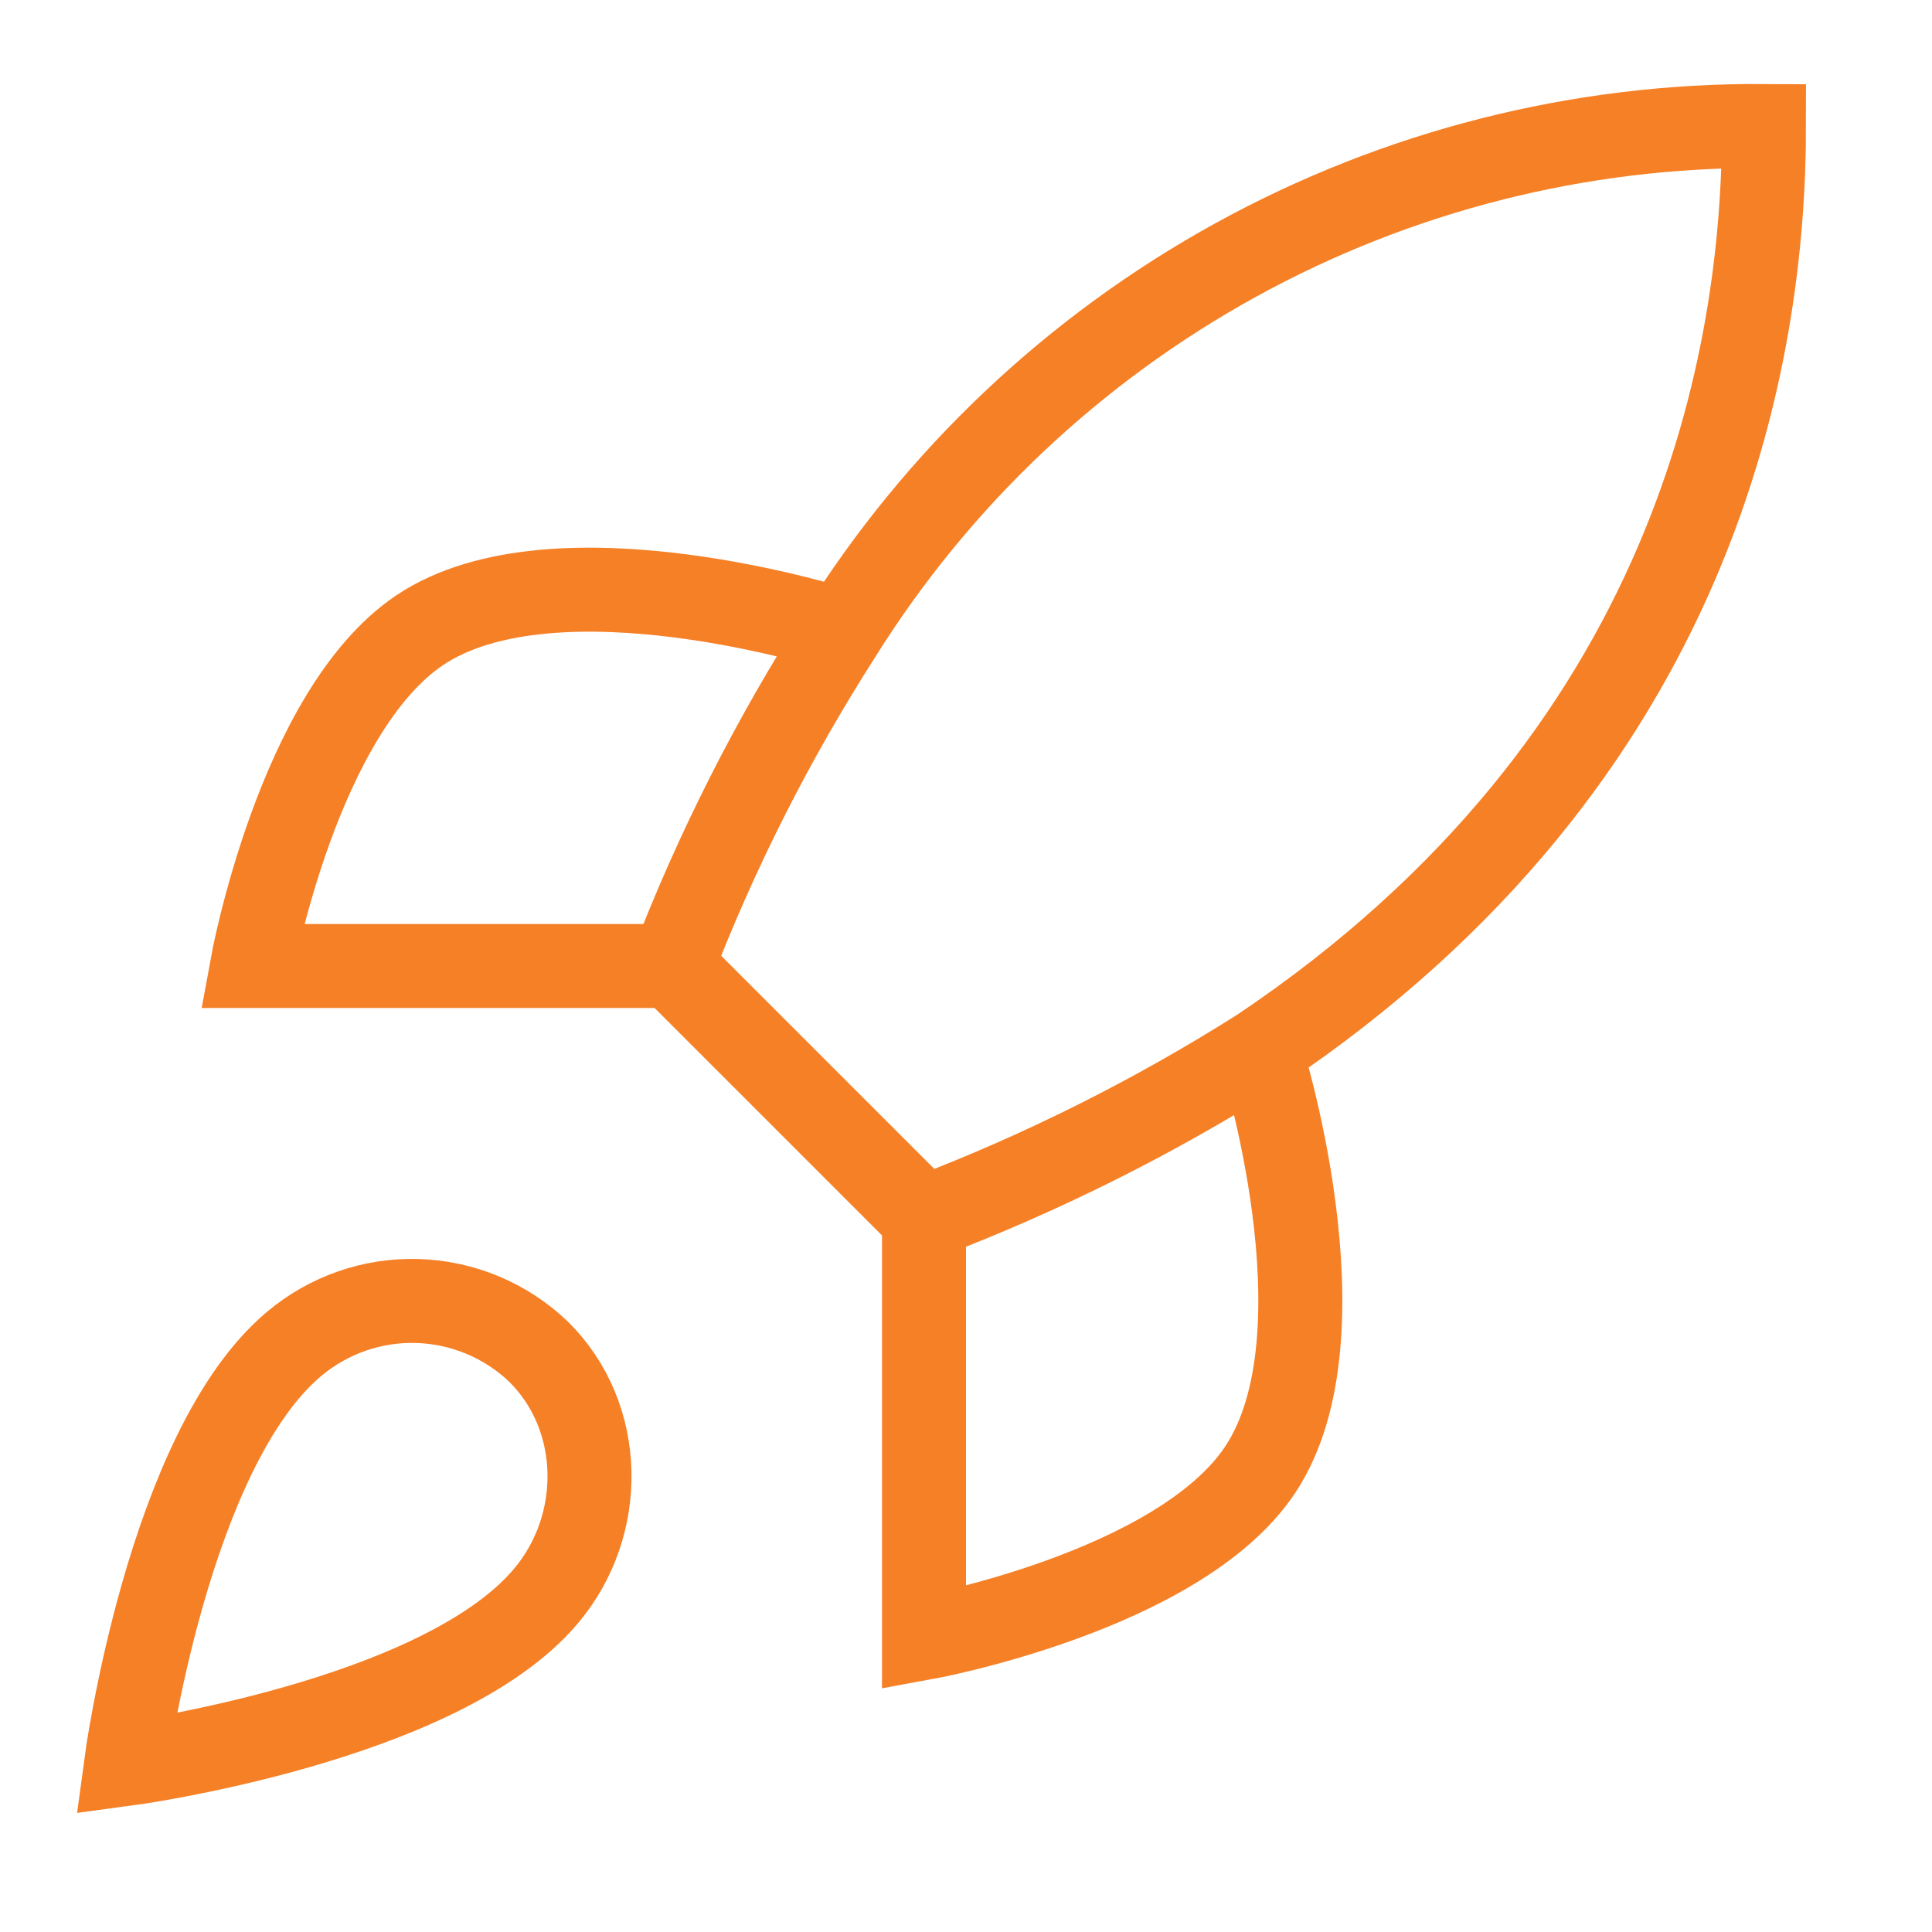 <svg width="23" height="23" viewBox="0 0 23 23" fill="none" xmlns="http://www.w3.org/2000/svg">
<path d="M11 14.5L8 11.5M11 14.5C12.397 13.969 13.737 13.299 15 12.5M11 14.5V19.5C11 19.5 14.03 18.95 15 17.5C16.08 15.88 15 12.5 15 12.5M8 11.5C8.532 10.119 9.202 8.796 10 7.55C11.165 5.687 12.788 4.153 14.713 3.094C16.638 2.035 18.803 1.486 21 1.5C21 4.22 20.22 9 15 12.5M8 11.5H3C3 11.5 3.55 8.47 5 7.5C6.62 6.42 10 7.5 10 7.5M3.5 16C2 17.26 1.5 21 1.5 21C1.5 21 5.24 20.5 6.5 19C7.21 18.16 7.2 16.87 6.41 16.09C6.021 15.719 5.509 15.505 4.972 15.488C4.435 15.471 3.911 15.654 3.5 16Z" stroke="#F68026" strokeWidth="2.5" strokeLinecap="round" strokeLinejoin="round"/>
</svg>
